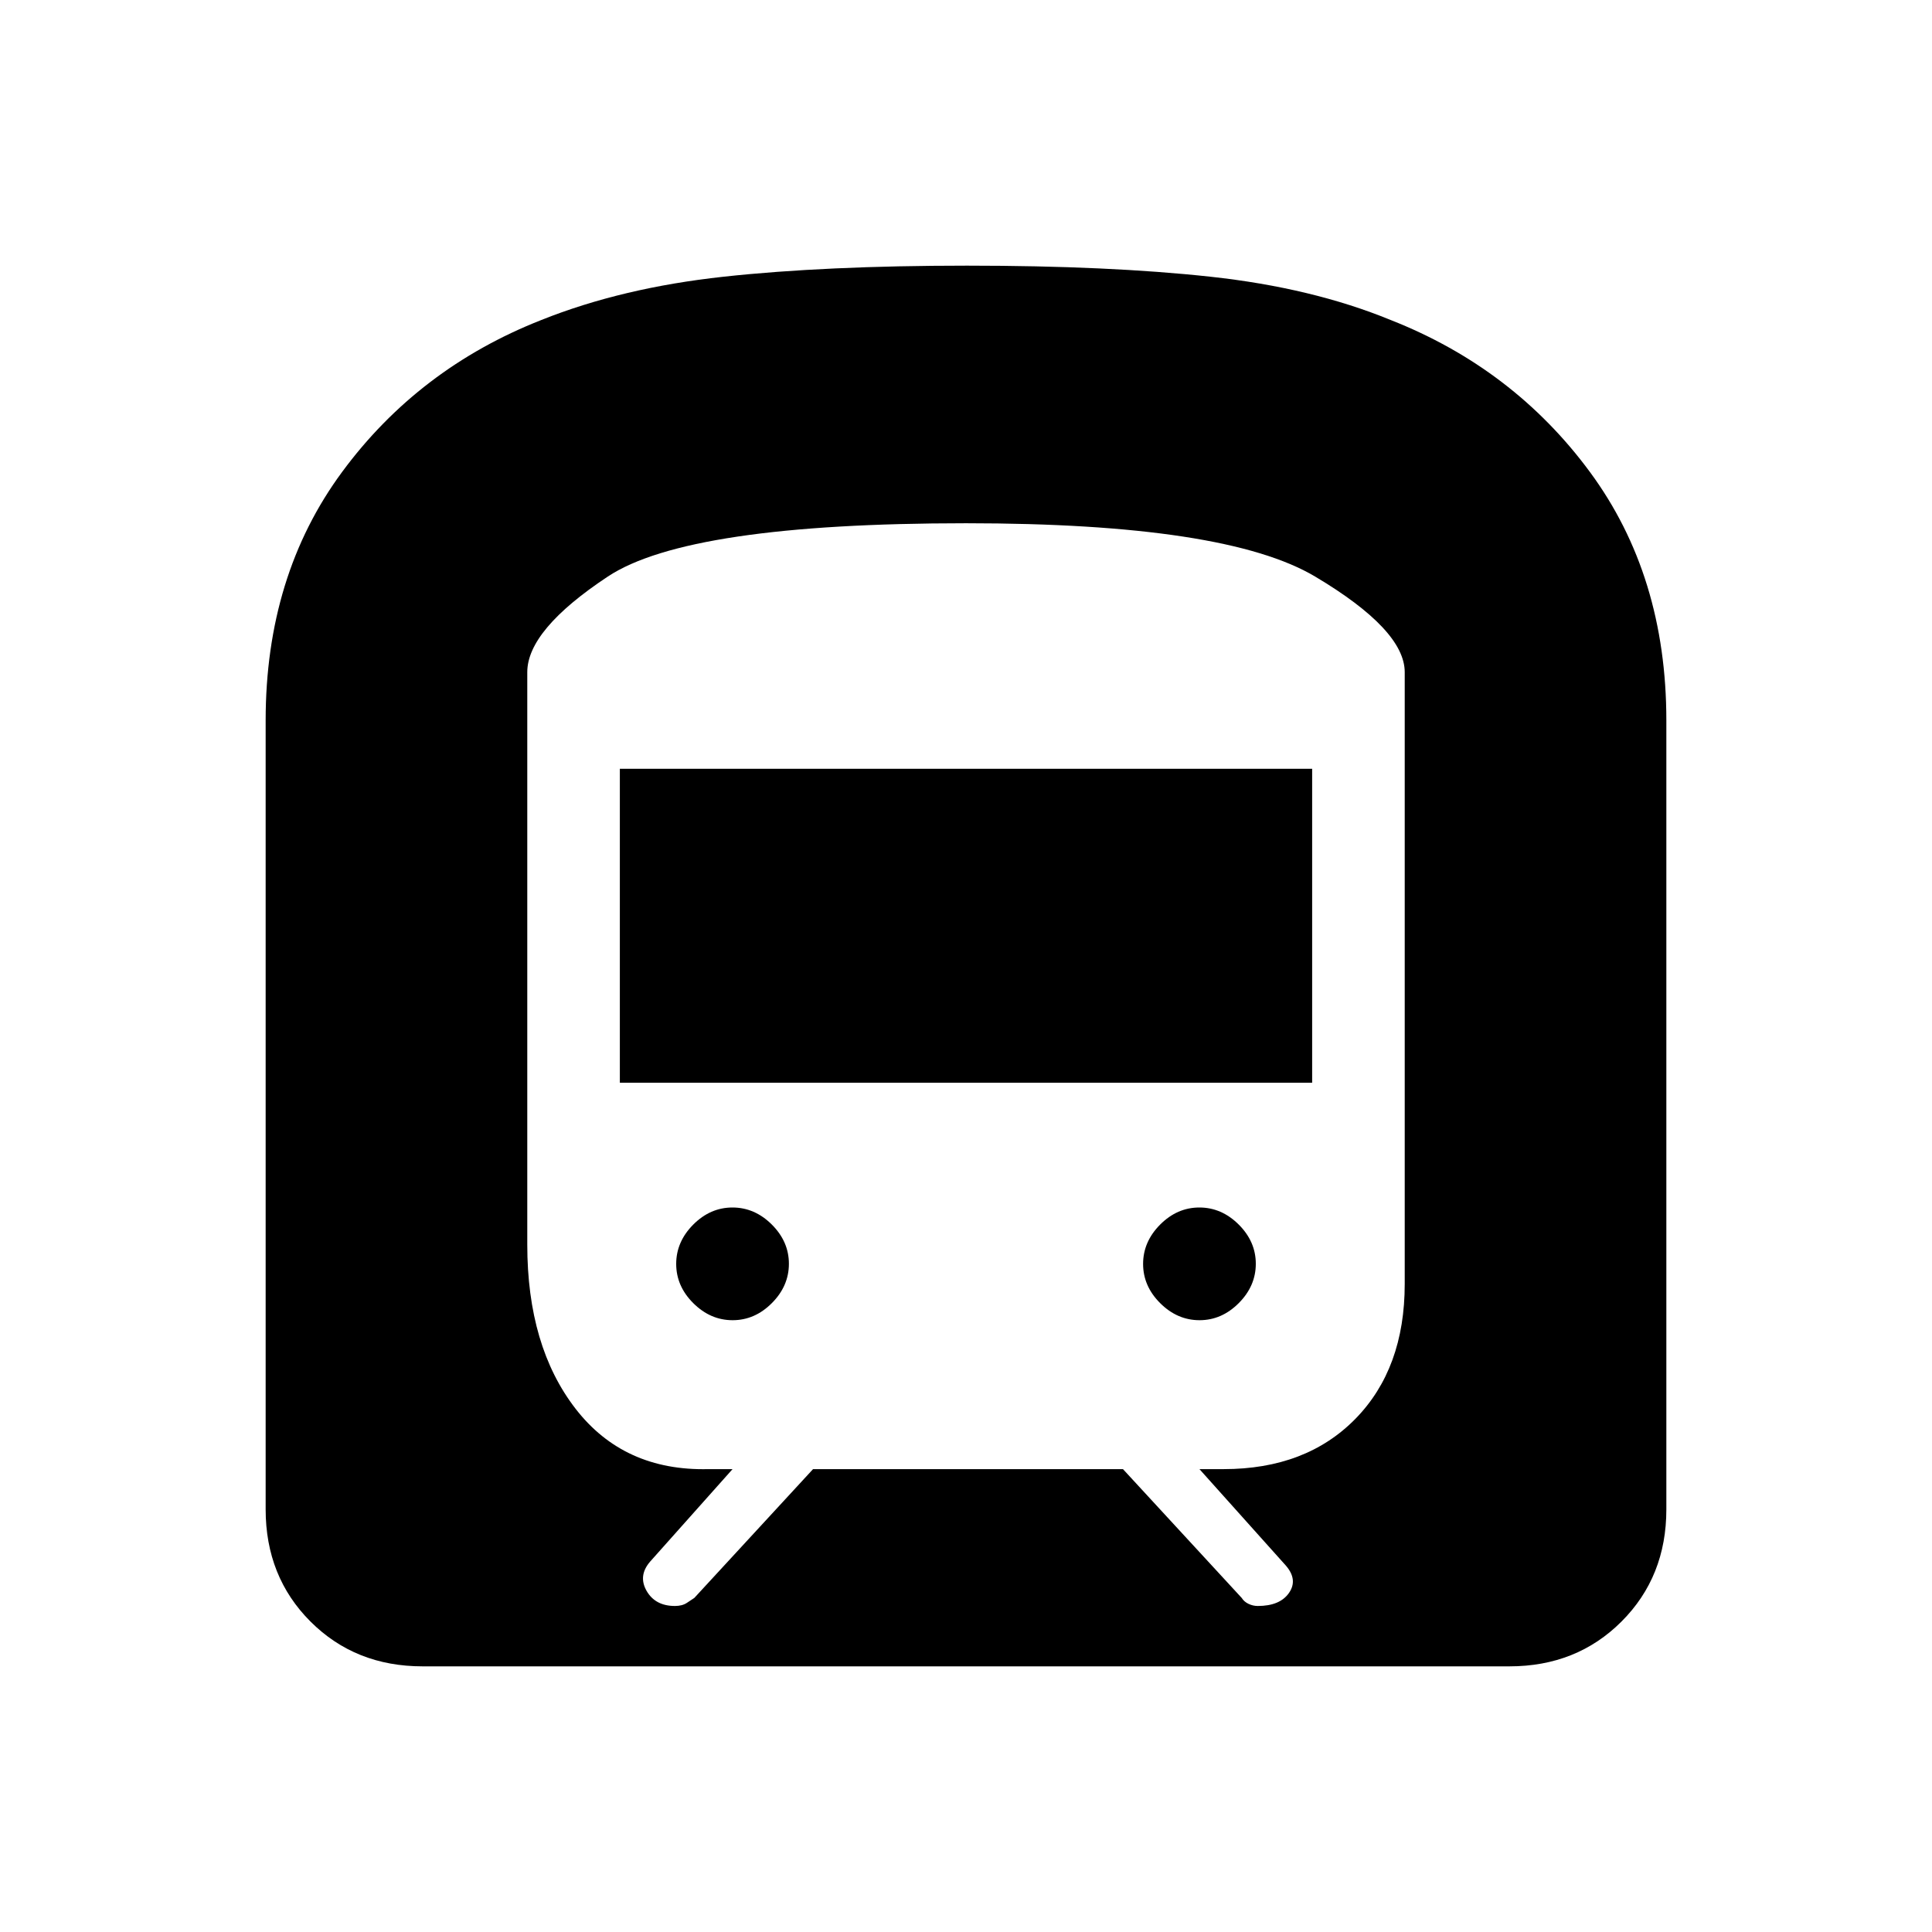 <svg xmlns="http://www.w3.org/2000/svg" height="20" viewBox="0 -960 960 960" width="20"><path d="M132-210v-392q0-72 38-123.5t99-75.5q40-16 90.5-21.5t121-5.5q70.5 0 121 5.5T691-801q61 24 99 75.5T828-602v392q0 33.45-22.28 55.73Q783.45-132 750-132H210q-33.45 0-55.73-22.27Q132-176.55 132-210Zm176-212v-156h344v156H308Zm288.04 118q-11.04 0-19.54-8.46-8.5-8.47-8.5-19.5 0-11.04 8.46-19.54 8.47-8.5 19.5-8.5 11.04 0 19.54 8.46 8.5 8.47 8.5 19.5 0 11.04-8.46 19.54-8.47 8.5-19.5 8.5Zm-232 0q-11.04 0-19.54-8.46-8.5-8.47-8.5-19.5 0-11.04 8.46-19.54 8.47-8.5 19.5-8.5 11.04 0 19.54 8.46 8.5 8.47 8.5 19.5 0 11.04-8.46 19.54-8.47 8.5-19.5 8.5ZM404-230h154l59 64q1.17 1.89 3.37 2.94 2.21 1.06 4.61 1.06 11.02 0 15.52-6.5T639-182l-43-48h12q41 0 65.5-25t24.5-67v-304q0-21-44.5-47.5T480-700q-138 0-178 26.5T262-626v284.46Q262-291 286-260q24 31 66 30h12l-41 46q-6 7-1.71 14.5 4.3 7.5 14.08 7.5 3.63 0 5.96-1.56 2.34-1.55 3.67-2.44l59-64Z"/></svg>